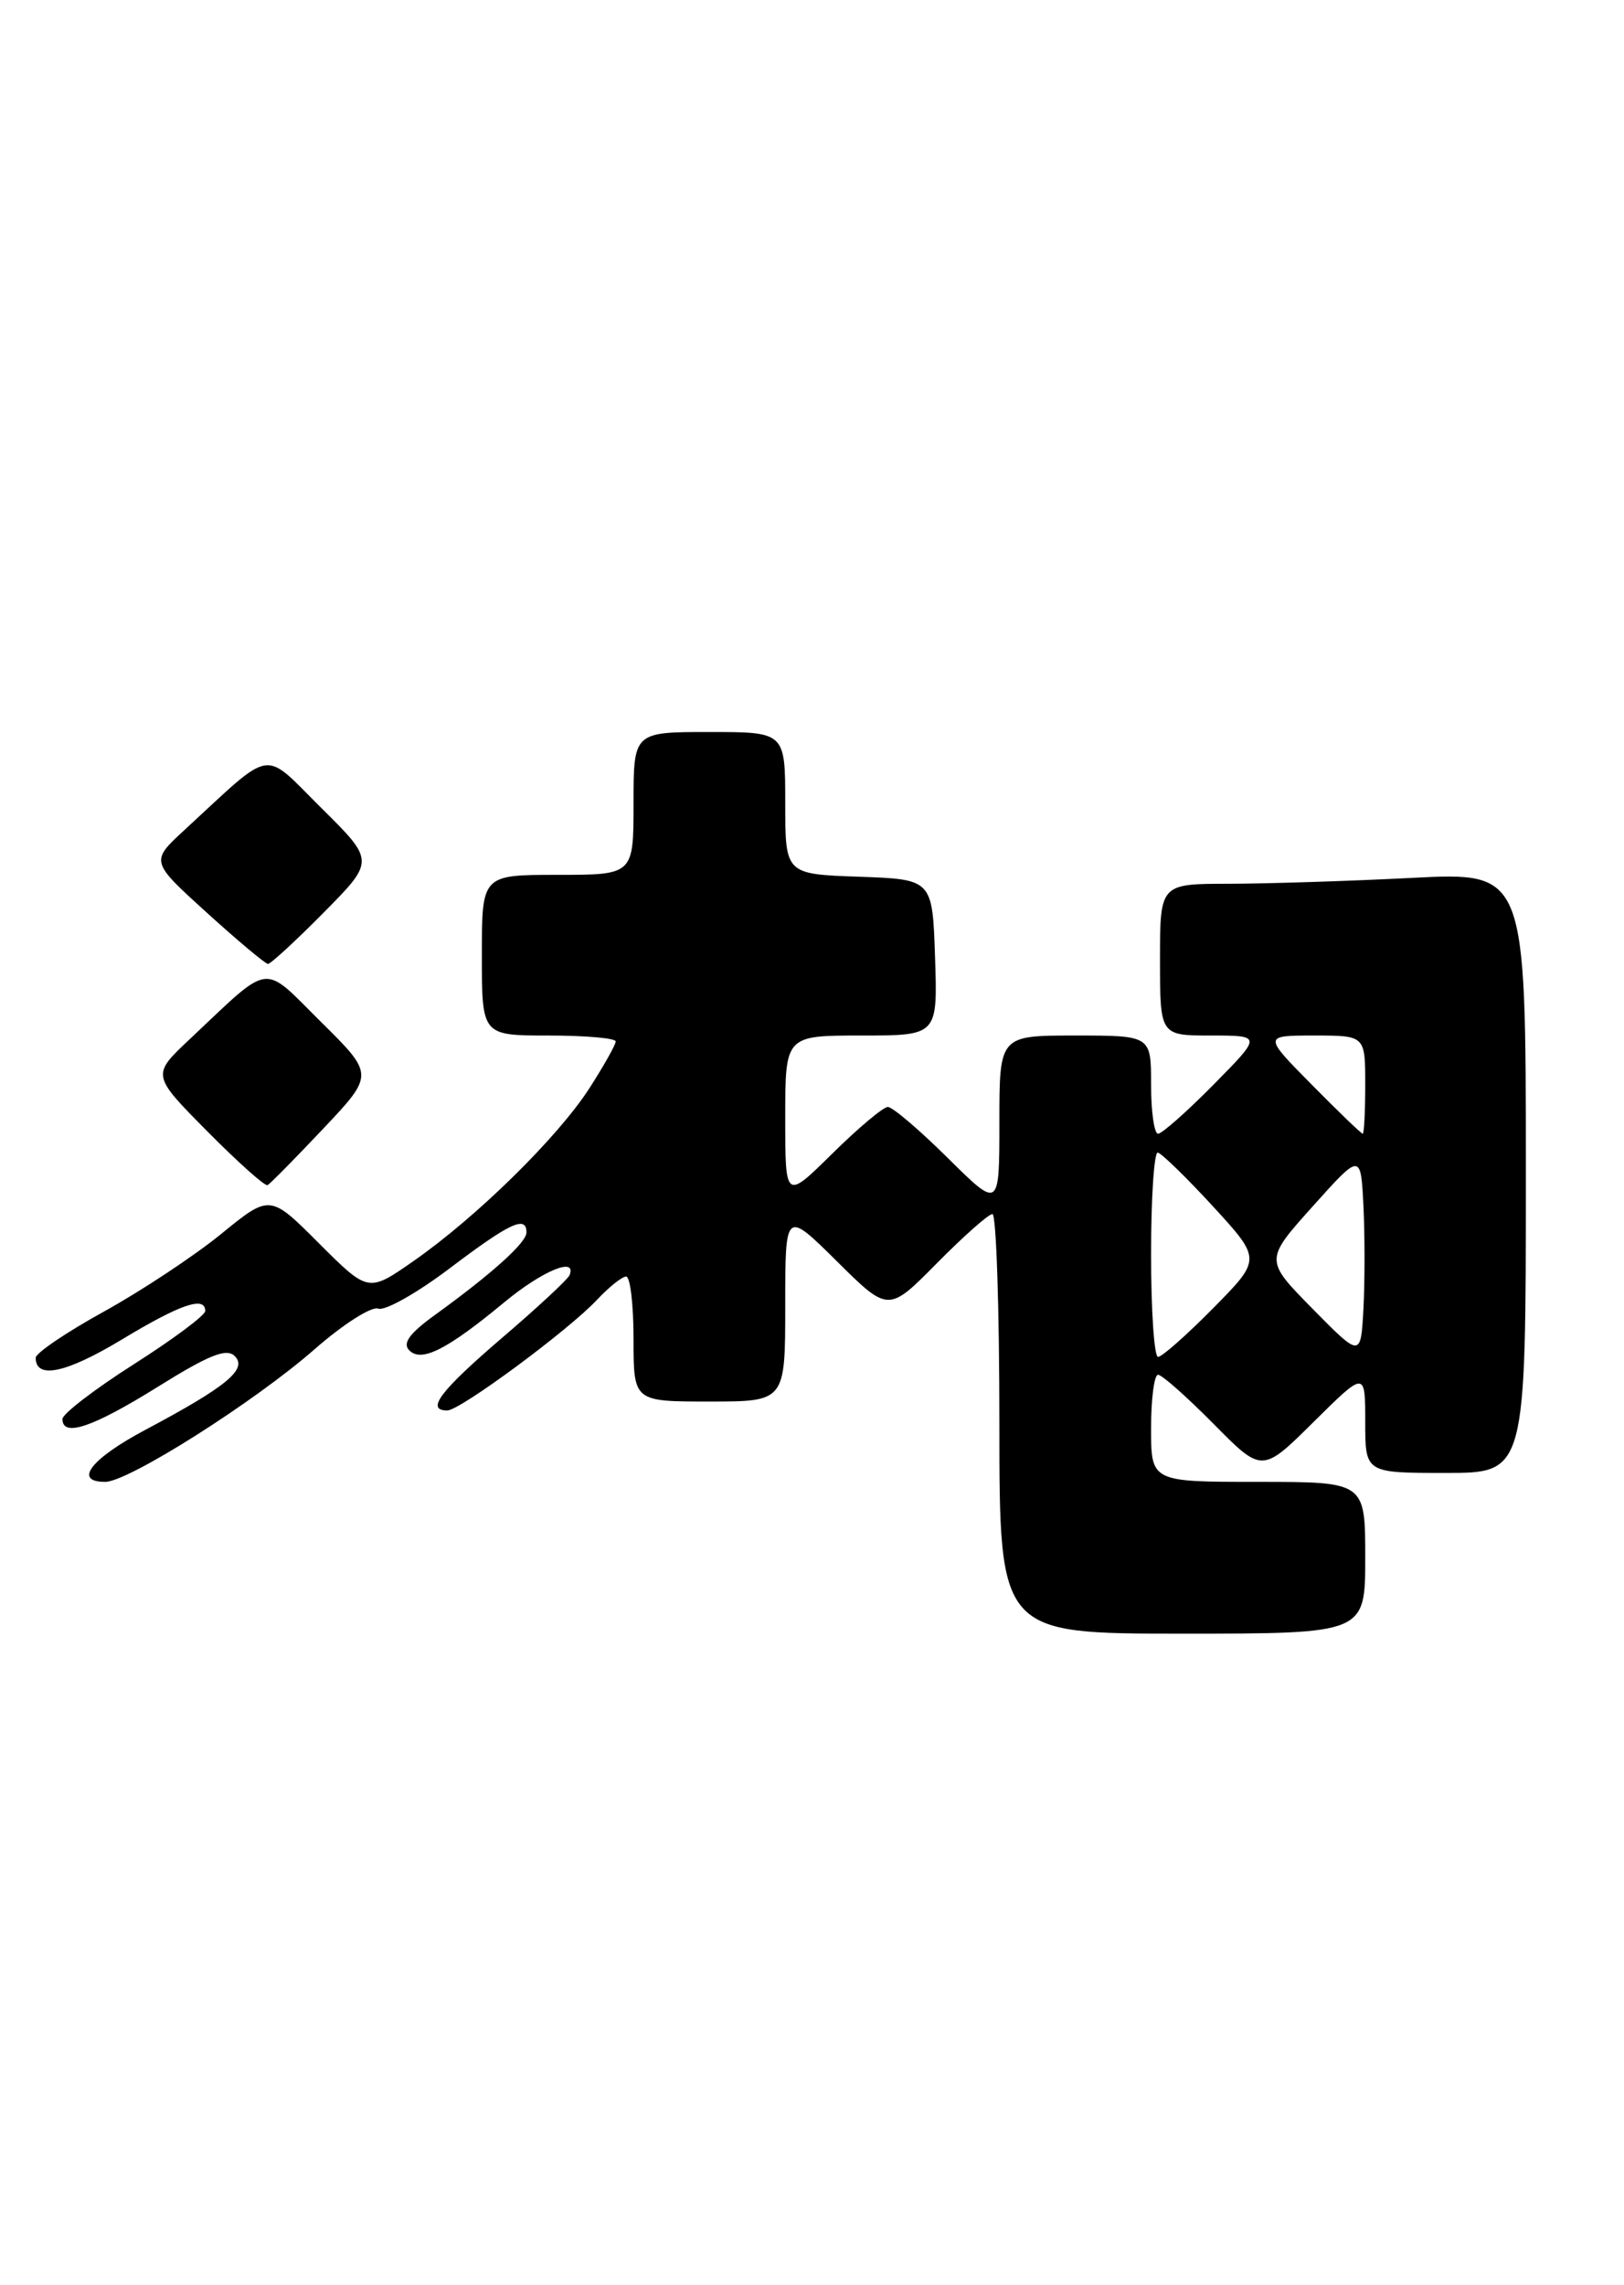 <?xml version="1.0" encoding="UTF-8" standalone="no"?>
<!DOCTYPE svg PUBLIC "-//W3C//DTD SVG 1.1//EN" "http://www.w3.org/Graphics/SVG/1.1/DTD/svg11.dtd" >
<svg xmlns="http://www.w3.org/2000/svg" xmlns:xlink="http://www.w3.org/1999/xlink" version="1.1" viewBox="0 0 182 256">
 <g >
 <path fill="currentColor"
d=" M 153.00 174.50 C 153.00 166.00 153.00 166.00 141.00 166.00 C 129.00 166.00 129.00 166.00 129.00 160.00 C 129.00 156.70 129.35 154.00 129.78 154.00 C 130.22 154.00 133.01 156.48 136.00 159.50 C 141.44 165.01 141.44 165.01 147.22 159.28 C 153.00 153.56 153.00 153.56 153.00 159.28 C 153.00 165.00 153.00 165.00 162.00 165.00 C 171.00 165.00 171.00 165.00 171.00 131.35 C 171.00 97.69 171.00 97.69 158.25 98.34 C 151.24 98.70 142.01 98.99 137.75 99.00 C 130.00 99.00 130.00 99.00 130.00 107.50 C 130.00 116.00 130.00 116.00 135.72 116.00 C 141.43 116.00 141.43 116.00 136.00 121.50 C 133.01 124.53 130.22 127.00 129.78 127.00 C 129.35 127.00 129.00 124.53 129.00 121.50 C 129.00 116.00 129.00 116.00 120.50 116.00 C 112.00 116.00 112.00 116.00 112.00 125.72 C 112.00 135.44 112.00 135.44 106.22 129.72 C 103.04 126.57 100.02 124.00 99.50 124.00 C 98.99 124.00 96.19 126.35 93.28 129.22 C 88.00 134.43 88.00 134.43 88.00 125.22 C 88.00 116.00 88.00 116.00 96.54 116.00 C 105.08 116.00 105.08 116.00 104.79 107.25 C 104.50 98.50 104.50 98.50 96.25 98.21 C 88.00 97.92 88.00 97.92 88.00 89.96 C 88.00 82.00 88.00 82.00 79.50 82.00 C 71.00 82.00 71.00 82.00 71.00 90.00 C 71.00 98.00 71.00 98.00 62.50 98.00 C 54.00 98.00 54.00 98.00 54.00 107.00 C 54.00 116.00 54.00 116.00 61.50 116.00 C 65.62 116.00 69.00 116.30 69.00 116.66 C 69.00 117.03 67.67 119.39 66.05 121.91 C 62.51 127.40 53.45 136.30 46.39 141.23 C 41.28 144.80 41.28 144.80 35.76 139.29 C 30.25 133.77 30.25 133.77 24.77 138.24 C 21.76 140.69 15.85 144.60 11.65 146.92 C 7.44 149.24 4.00 151.57 4.00 152.10 C 4.00 154.54 7.40 153.82 13.61 150.08 C 20.23 146.08 23.00 145.14 23.00 146.86 C 23.00 147.34 19.40 150.02 15.00 152.82 C 10.60 155.62 7.00 158.38 7.00 158.96 C 7.00 161.04 10.38 159.90 17.67 155.36 C 23.44 151.76 25.39 150.99 26.31 151.91 C 27.77 153.38 25.40 155.33 16.29 160.17 C 10.18 163.42 8.18 166.00 11.79 166.00 C 14.38 166.00 28.53 157.04 35.27 151.13 C 38.44 148.35 41.64 146.31 42.39 146.59 C 43.13 146.88 46.75 144.84 50.42 142.06 C 57.15 136.97 59.00 136.11 59.00 138.06 C 59.00 139.20 55.17 142.65 48.72 147.32 C 45.87 149.38 45.08 150.48 45.87 151.27 C 47.24 152.64 50.09 151.20 56.53 145.87 C 60.79 142.35 64.67 140.74 63.83 142.84 C 63.65 143.30 60.24 146.47 56.25 149.88 C 49.31 155.83 47.67 158.00 50.13 158.00 C 51.56 158.00 63.71 149.02 66.92 145.59 C 68.26 144.16 69.72 143.00 70.17 143.00 C 70.63 143.00 71.00 146.15 71.00 150.00 C 71.00 157.00 71.00 157.00 79.50 157.00 C 88.00 157.00 88.00 157.00 88.00 146.28 C 88.00 135.56 88.00 135.56 93.78 141.28 C 99.56 147.01 99.56 147.01 105.00 141.50 C 107.99 138.48 110.78 136.00 111.22 136.00 C 111.65 136.00 112.00 146.57 112.00 159.50 C 112.00 183.00 112.00 183.00 132.50 183.00 C 153.00 183.00 153.00 183.00 153.00 174.50 Z  M 36.22 126.44 C 41.94 120.38 41.94 120.38 36.00 114.50 C 29.26 107.83 30.57 107.66 21.24 116.43 C 16.99 120.43 16.99 120.43 23.22 126.72 C 26.65 130.18 29.69 132.90 29.98 132.76 C 30.27 132.62 33.07 129.77 36.22 126.44 Z  M 36.28 102.22 C 42.00 96.44 42.00 96.44 36.02 90.52 C 29.31 83.88 30.83 83.63 20.67 92.98 C 16.85 96.50 16.85 96.50 23.17 102.23 C 26.65 105.39 29.74 107.97 30.03 107.98 C 30.32 107.99 33.14 105.40 36.28 102.22 Z  M 129.00 140.50 C 129.00 134.18 129.34 129.05 129.75 129.11 C 130.16 129.18 132.95 131.89 135.94 135.14 C 141.37 141.06 141.37 141.06 135.97 146.53 C 133.00 149.54 130.22 152.00 129.78 152.00 C 129.35 152.00 129.00 146.82 129.00 140.50 Z  M 147.11 146.62 C 141.72 141.15 141.72 141.15 147.11 135.14 C 152.50 129.13 152.50 129.13 152.80 135.11 C 152.96 138.39 152.96 143.55 152.80 146.58 C 152.50 152.09 152.50 152.09 147.11 146.62 Z  M 147.00 121.50 C 141.57 116.00 141.57 116.00 147.28 116.00 C 153.00 116.00 153.00 116.00 153.00 121.50 C 153.00 124.53 152.87 127.00 152.72 127.00 C 152.56 127.00 149.99 124.53 147.00 121.50 Z "/>
</g>
</svg>